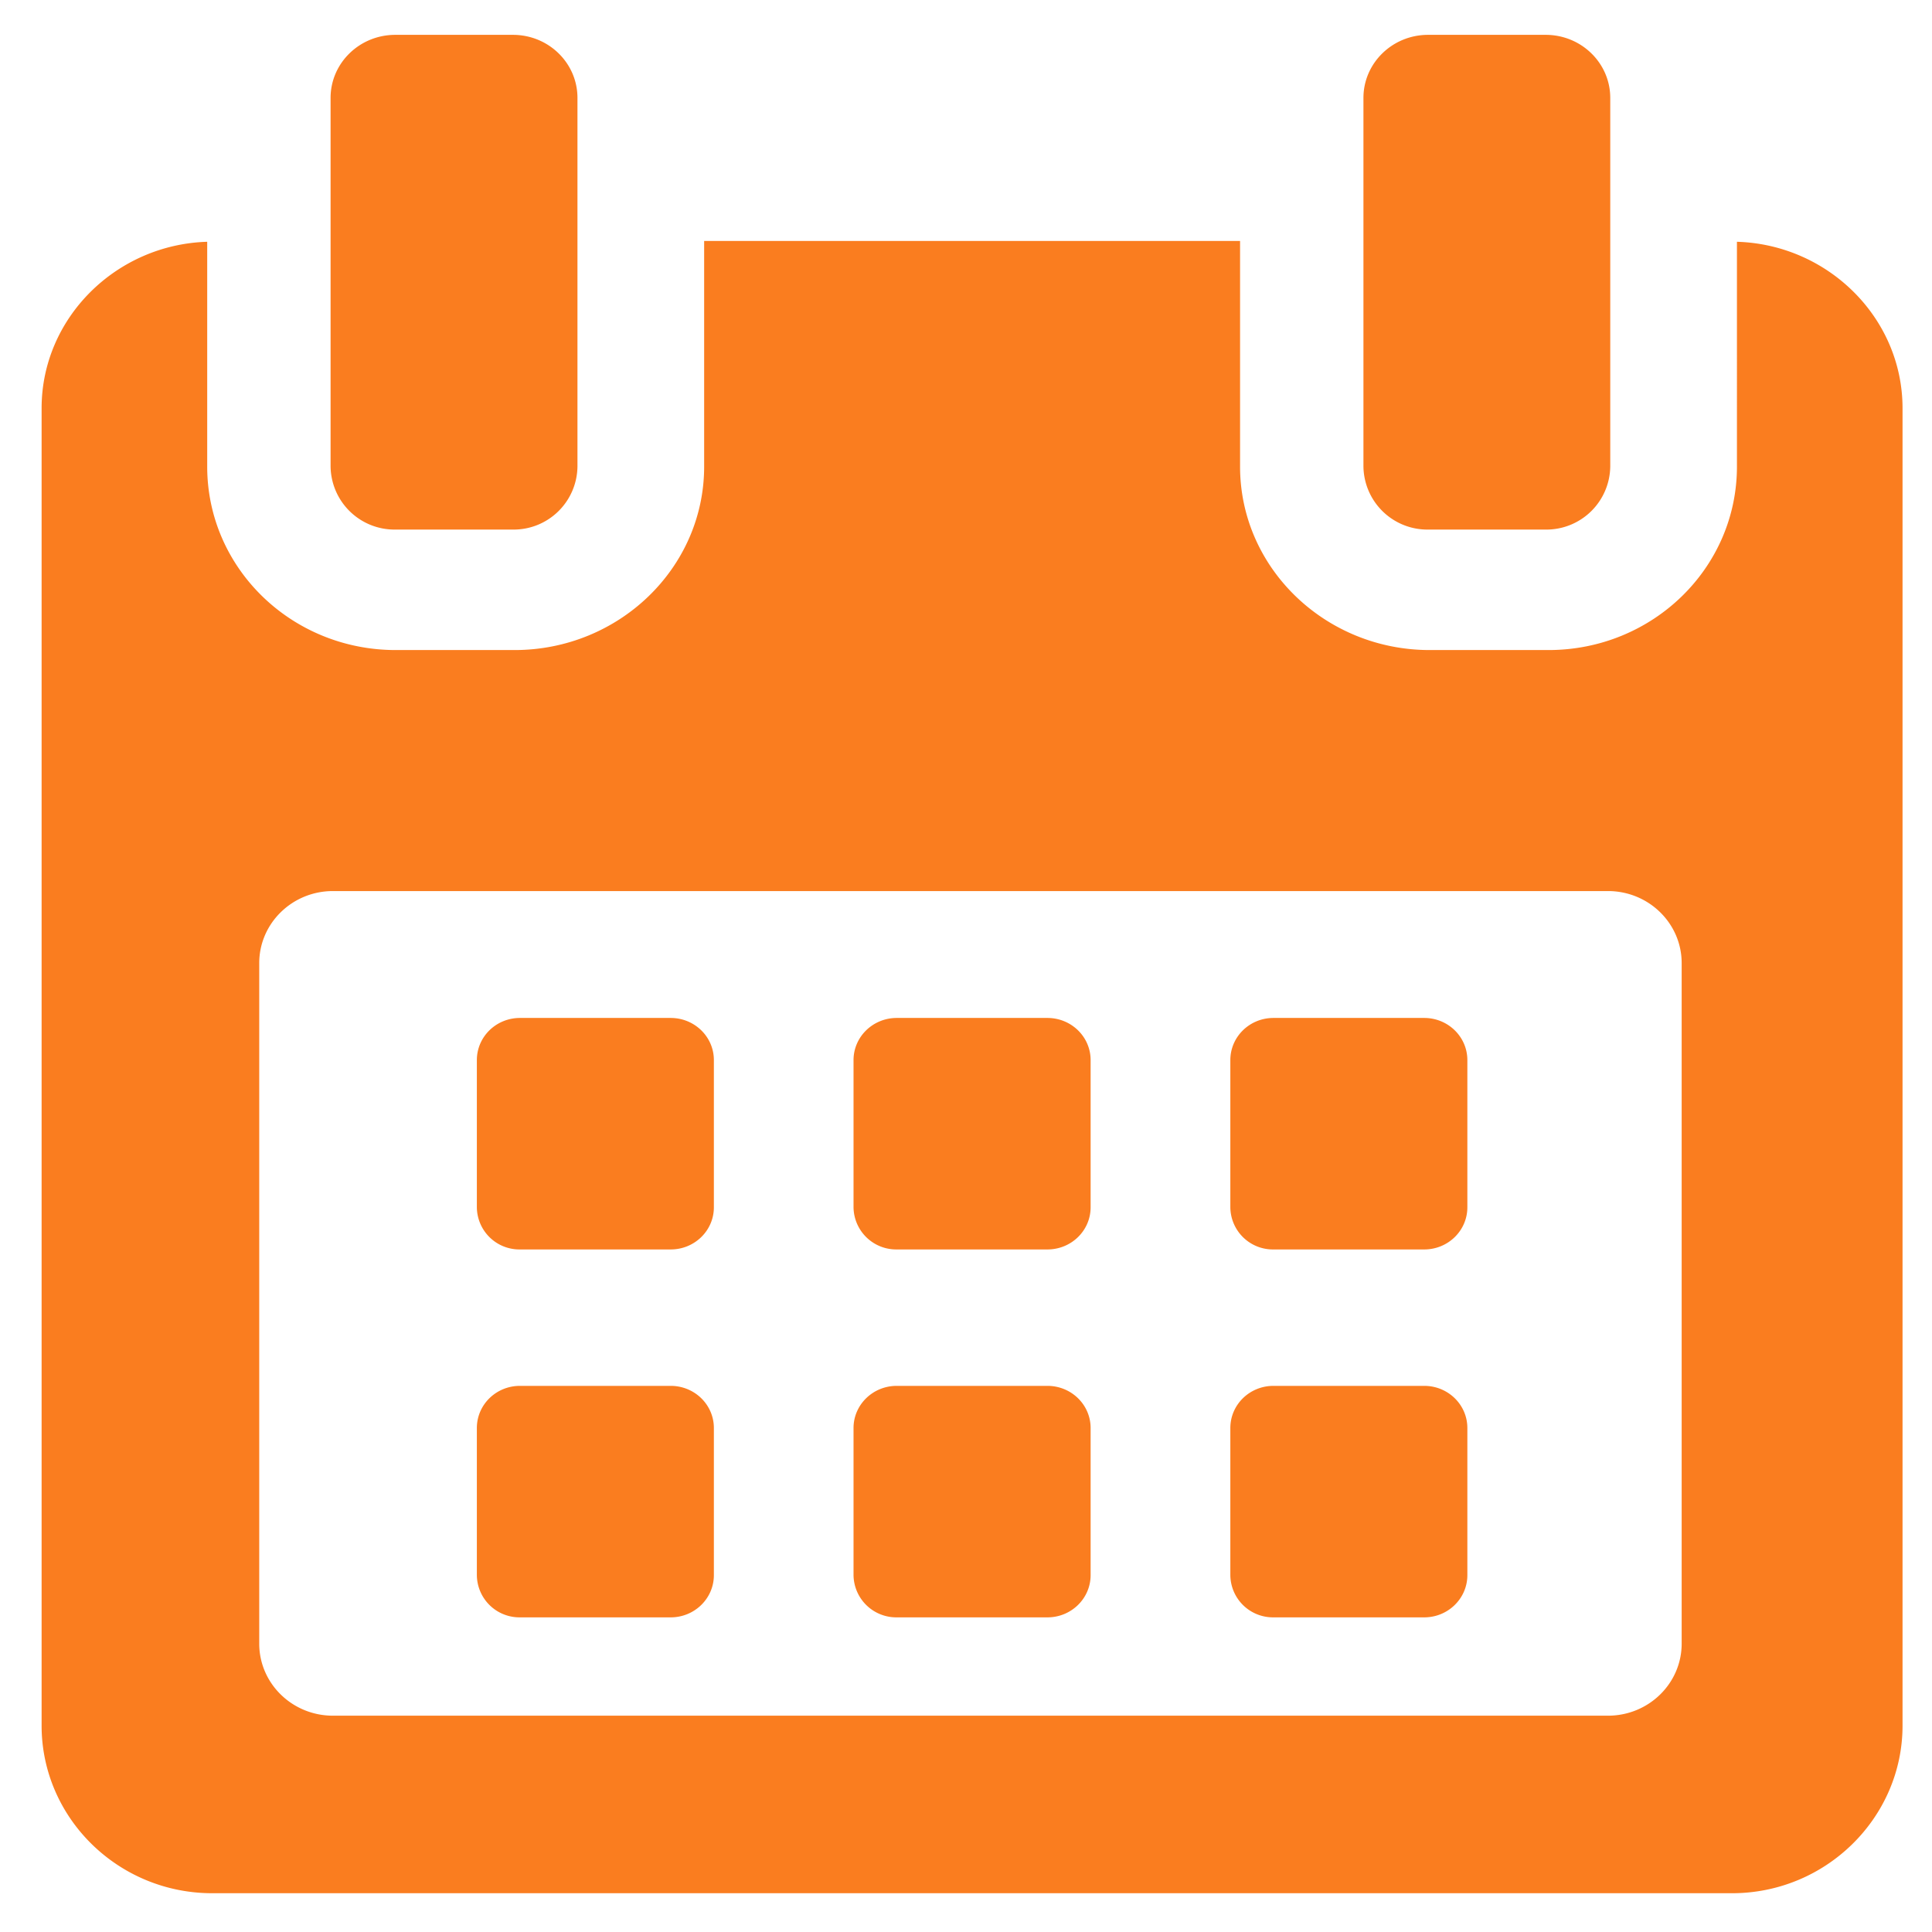 <svg xmlns="http://www.w3.org/2000/svg" width="28" height="28">
    <path fill="#FA7D1F" fill-rule="evenodd" d="M25.102 27.438H3.076c-1.367 0-2.473-1.095-2.473-2.428V5.916c0-1.309 1.082-2.373 2.4-2.412v3.258c0 1.473 1.224 2.659 2.732 2.659h1.723c1.508 0 2.747-1.186 2.747-2.659v-3.27h7.767v3.27c0 1.473 1.239 2.659 2.747 2.659h1.723c1.507 0 2.731-1.186 2.731-2.659V3.504c1.319.039 2.4 1.103 2.4 2.412V25.01c0 1.331-1.108 2.428-2.471 2.428zm-.73-13.48c0-.576-.478-1.044-1.068-1.044H4.825c-.59 0-1.068.468-1.068 1.044v9.863c0 .576.478 1.044 1.068 1.044h18.479c.59 0 1.068-.468 1.068-1.044v-9.863zm-3.731 9.482h-2.185a.618.618 0 0 1-.625-.612v-2.132c0-.338.279-.611.625-.611h2.185c.345 0 .625.273.625.611v2.132c0 .338-.28.612-.625.612zm0-5.332h-2.185a.617.617 0 0 1-.625-.611v-2.133c0-.338.279-.611.625-.611h2.185c.345 0 .625.273.625.611v2.133c0 .338-.28.611-.625.611zM15.18 23.44h-2.184a.62.62 0 0 1-.626-.612v-2.132c0-.338.281-.611.626-.611h2.184c.346 0 .626.273.626.611v2.132c0 .338-.28.612-.626.612zm0-5.332h-2.184a.619.619 0 0 1-.626-.611v-2.133c0-.338.281-.611.626-.611h2.184c.346 0 .626.273.626.611v2.133c0 .338-.28.611-.626.611zM9.72 23.44H7.536a.618.618 0 0 1-.625-.612v-2.132c0-.338.279-.611.625-.611H9.72c.346 0 .626.273.626.611v2.132c0 .338-.28.612-.626.612zm0-5.332H7.536a.617.617 0 0 1-.625-.611v-2.133c0-.338.279-.611.625-.611H9.72c.346 0 .626.273.626.611v2.133c0 .338-.28.611-.626.611zM22.401 7.675h-1.704a.927.927 0 0 1-.937-.915V1.419c0-.505.42-.914.937-.914h1.704c.517 0 .936.409.936.914V6.76a.926.926 0 0 1-.936.915zm-14.968 0H5.729a.927.927 0 0 1-.938-.915V1.419c0-.505.42-.914.938-.914h1.704c.518 0 .936.409.936.914V6.76a.925.925 0 0 1-.936.915z"/>
</svg>
